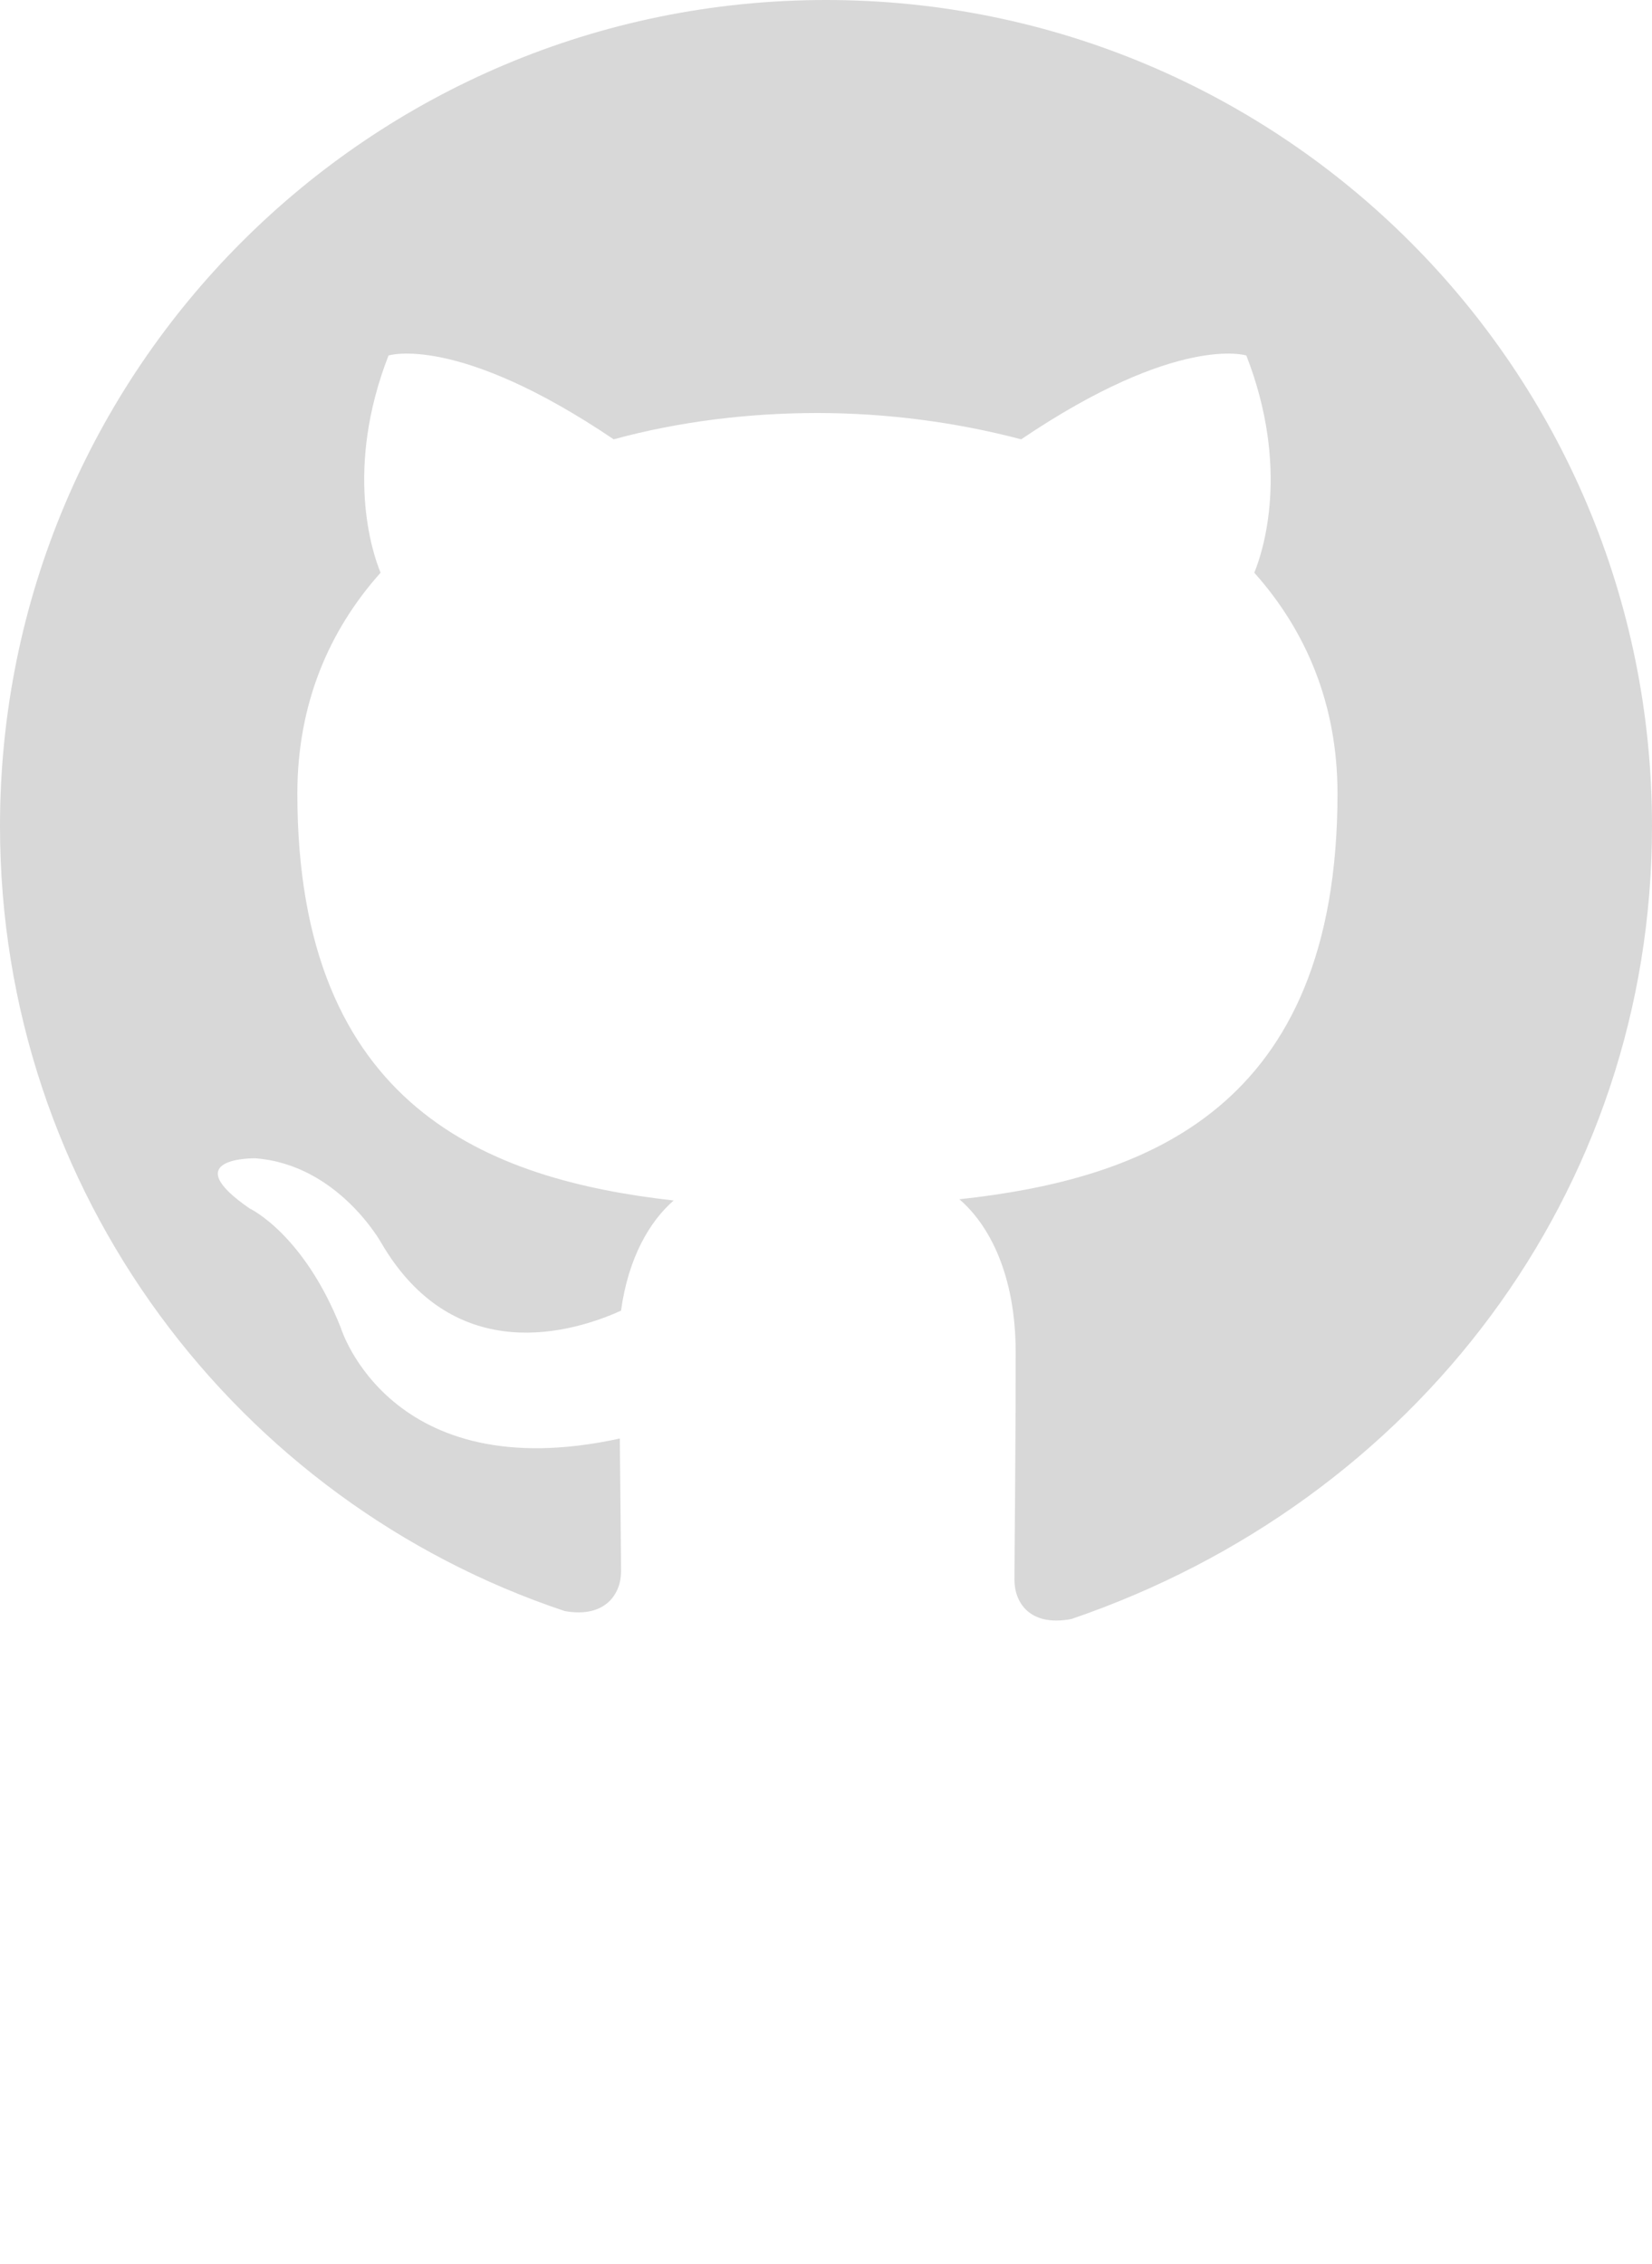<svg width="27" height="37" viewBox="0 0 27 37" fill="none" xmlns="http://www.w3.org/2000/svg">
  <path d="M13.5 0C6.04 0 0 6.04 0 13.5c0 5.98 3.87 11.04 9.23 12.83.67.12.92-.29.92-.64 0-.31-.01-1.11-.02-2.18-3.76.82-4.56-1.81-4.56-1.81-.61-1.54-1.49-1.95-1.49-1.95-1.22-.84.09-.82.09-.82 1.35.1 2.06 1.38 2.06 1.38 1.2 2.06 3.15 1.46 3.92 1.11.12-.87.47-1.46.86-1.8-3-.34-6.15-1.5-6.15-6.65 0-1.47.52-2.67 1.36-3.61-.14-.34-.59-1.7.13-3.55 0 0 1.12-.36 3.68 1.37 1.06-.29 2.2-.43 3.33-.43 1.13 0 2.27.15 3.33.43 2.56-1.73 3.68-1.37 3.68-1.37.72 1.85.27 3.21.13 3.55.84.94 1.36 2.14 1.36 3.61 0 5.17-3.16 6.3-6.18 6.63.49.42.92 1.24.92 2.5 0 1.81-.02 3.27-.02 3.72 0 .36.24.77.93.64C23.14 24.54 27 19.48 27 13.5 27 6.04 20.96 0 13.5 0z" fill="#D8D8D8"/>
</svg>